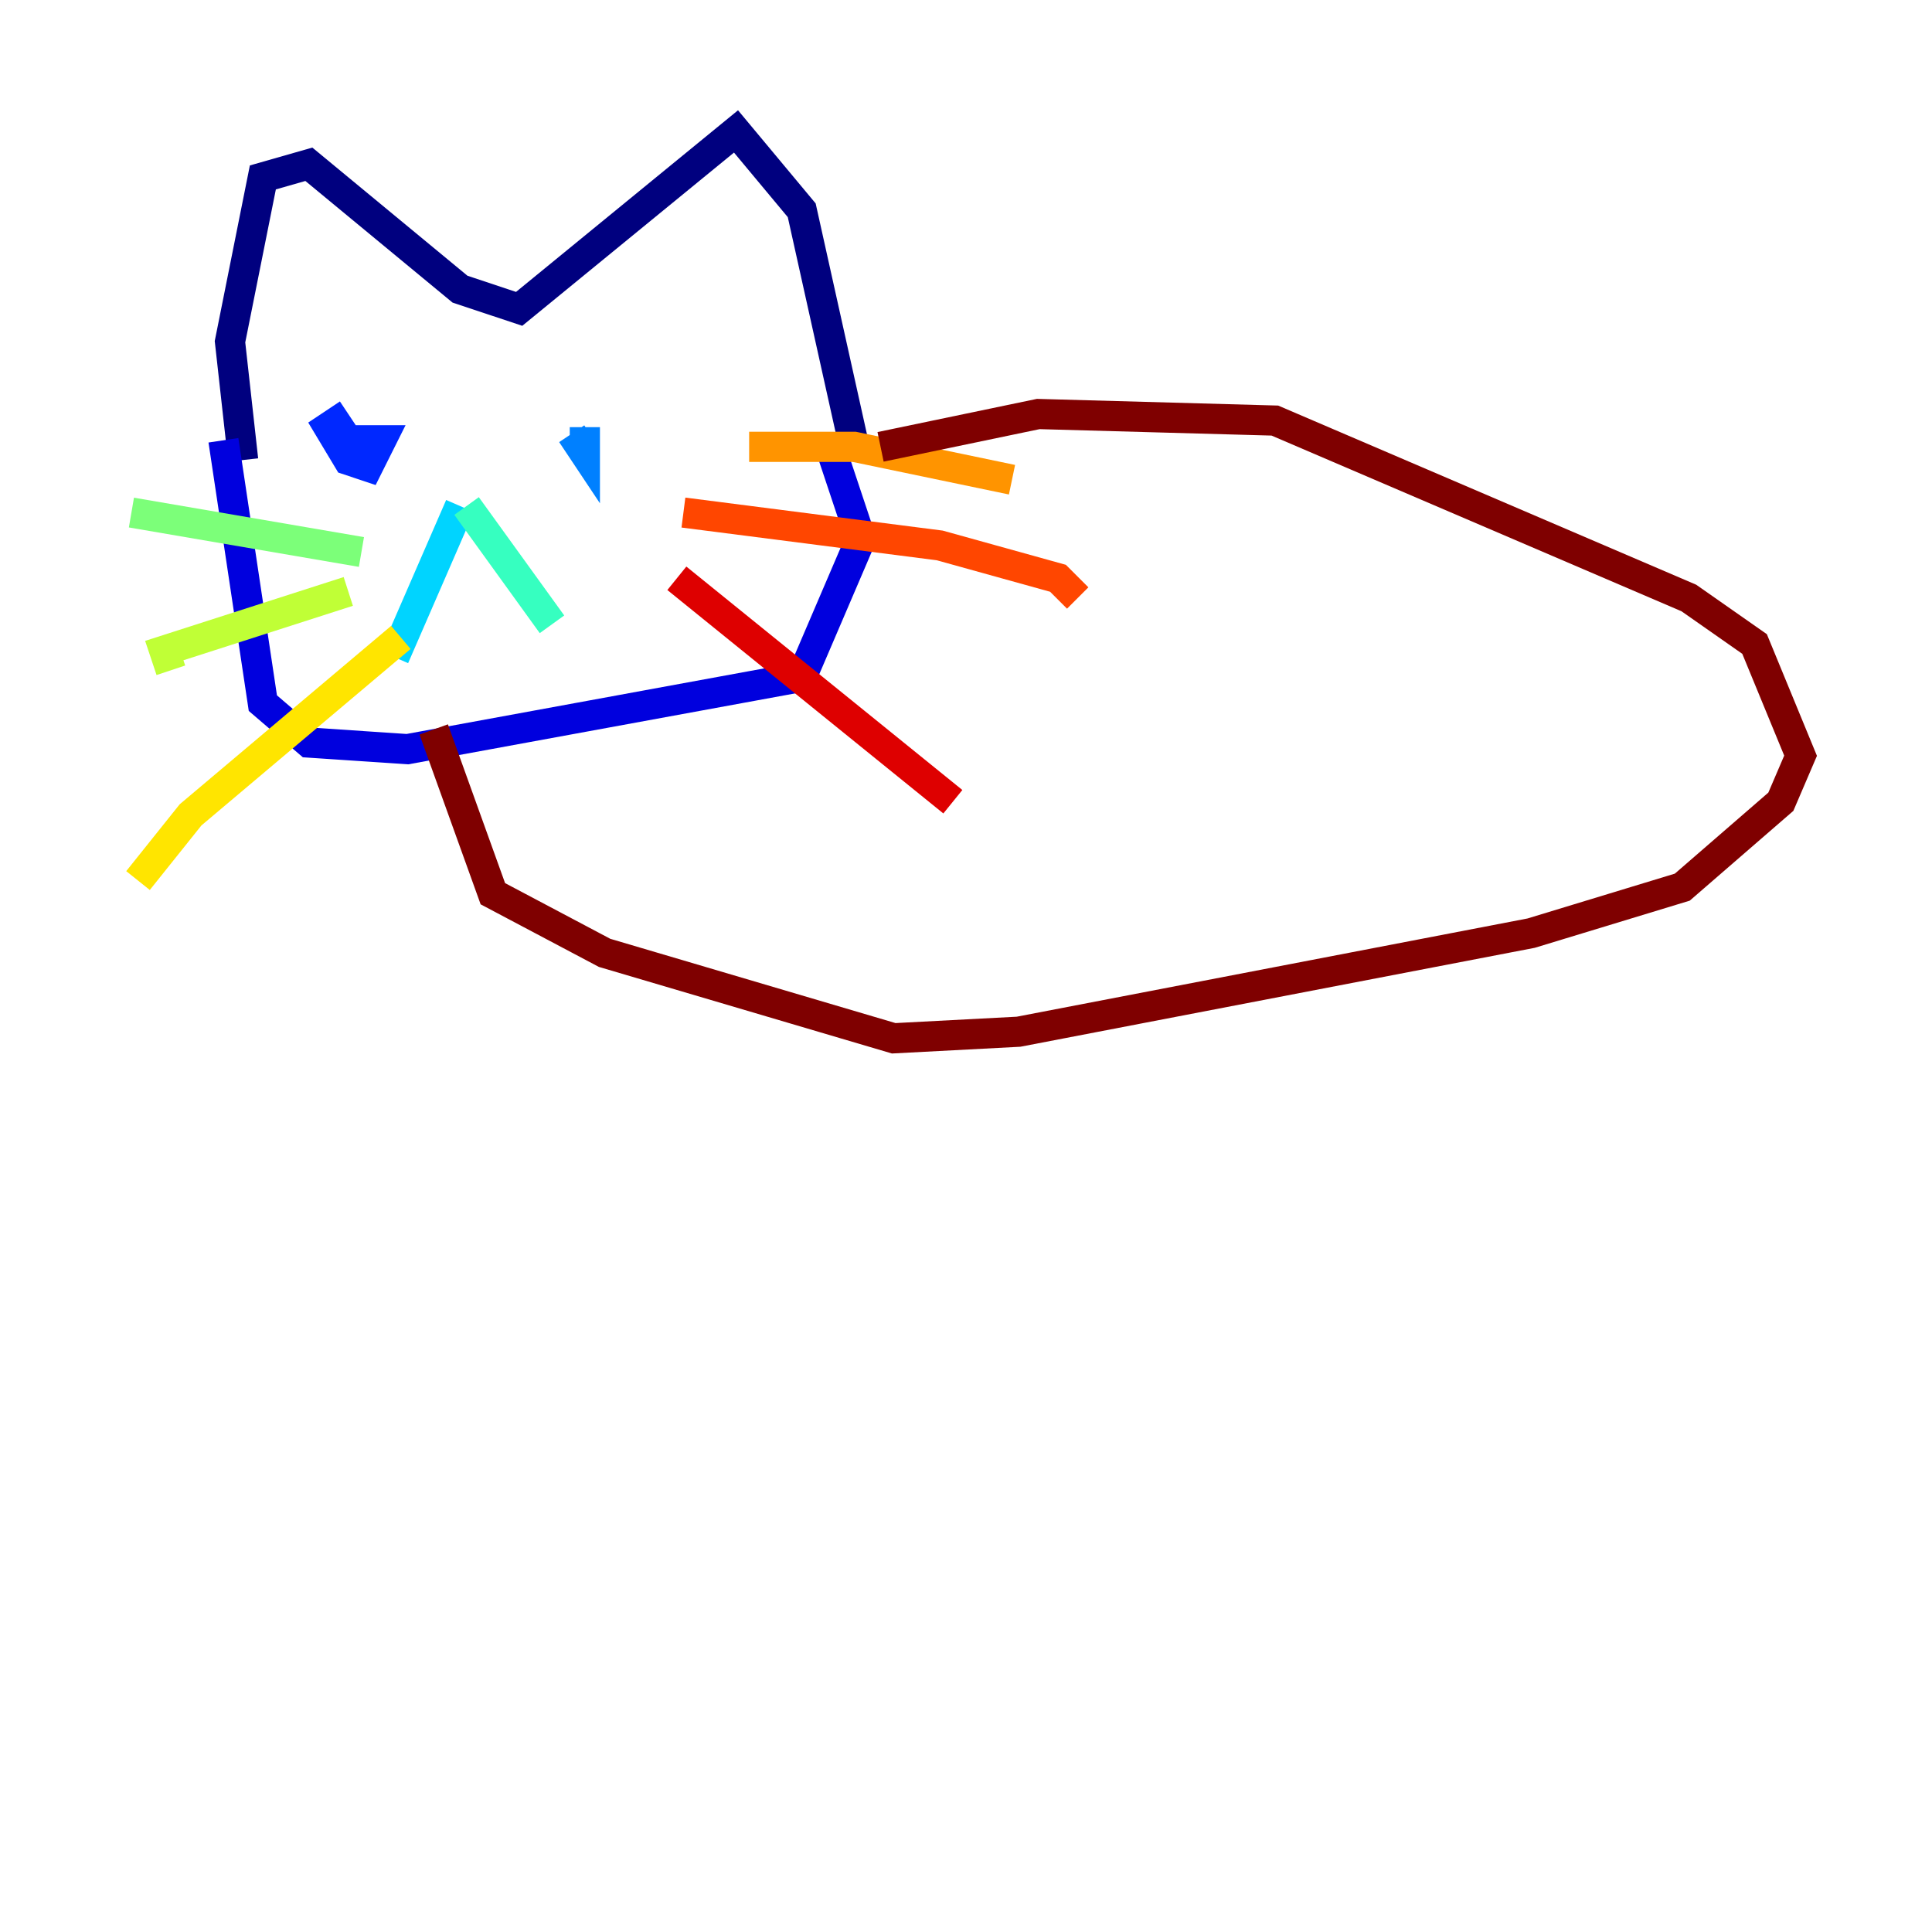 <?xml version="1.0" encoding="utf-8" ?>
<svg baseProfile="tiny" height="128" version="1.2" viewBox="0,0,128,128" width="128" xmlns="http://www.w3.org/2000/svg" xmlns:ev="http://www.w3.org/2001/xml-events" xmlns:xlink="http://www.w3.org/1999/xlink"><defs /><polyline fill="none" points="16.109,30.476 15.238,22.64 17.415,11.755 20.463,10.884 30.476,19.157 34.395,20.463 48.762,8.707 53.116,13.932 56.599,29.605" stroke="#00007f" stroke-width="2" /><polyline fill="none" points="14.803,29.17 17.415,46.585 20.463,49.197 26.993,49.633 53.116,44.843 57.034,35.701 54.857,29.17" stroke="#0000de" stroke-width="2" /><polyline fill="none" points="23.075,30.912 23.946,29.17 25.252,29.17 24.381,30.912 23.075,30.476 21.769,28.299 23.075,27.429" stroke="#0028ff" stroke-width="2" /><polyline fill="none" points="38.748,28.299 38.748,30.041 37.878,28.735" stroke="#0080ff" stroke-width="2" /><polyline fill="none" points="30.476,33.524 26.122,43.537" stroke="#00d4ff" stroke-width="2" /><polyline fill="none" points="30.912,33.524 36.571,41.361" stroke="#36ffc0" stroke-width="2" /><polyline fill="none" points="23.946,36.571 8.707,33.959" stroke="#7cff79" stroke-width="2" /><polyline fill="none" points="23.075,39.184 10.884,43.102 11.32,44.408" stroke="#c0ff36" stroke-width="2" /><polyline fill="none" points="26.558,42.231 12.626,53.986 9.143,58.34" stroke="#ffe500" stroke-width="2" /><polyline fill="none" points="49.633,29.605 56.599,29.605 67.048,31.782" stroke="#ff9400" stroke-width="2" /><polyline fill="none" points="45.279,33.959 62.258,36.136 70.095,38.313 71.401,39.619" stroke="#ff4600" stroke-width="2" /><polyline fill="none" points="44.843,38.313 63.129,53.116" stroke="#de0000" stroke-width="2" /><polyline fill="none" points="58.34,29.605 68.789,27.429 84.463,27.864 111.891,39.619 116.245,42.667 119.293,50.068 117.986,53.116 111.456,58.776 101.442,61.823 67.483,68.354 59.211,68.789 40.054,63.129 32.653,59.211 28.735,48.327" stroke="#7f0000" stroke-width="2" /></svg>